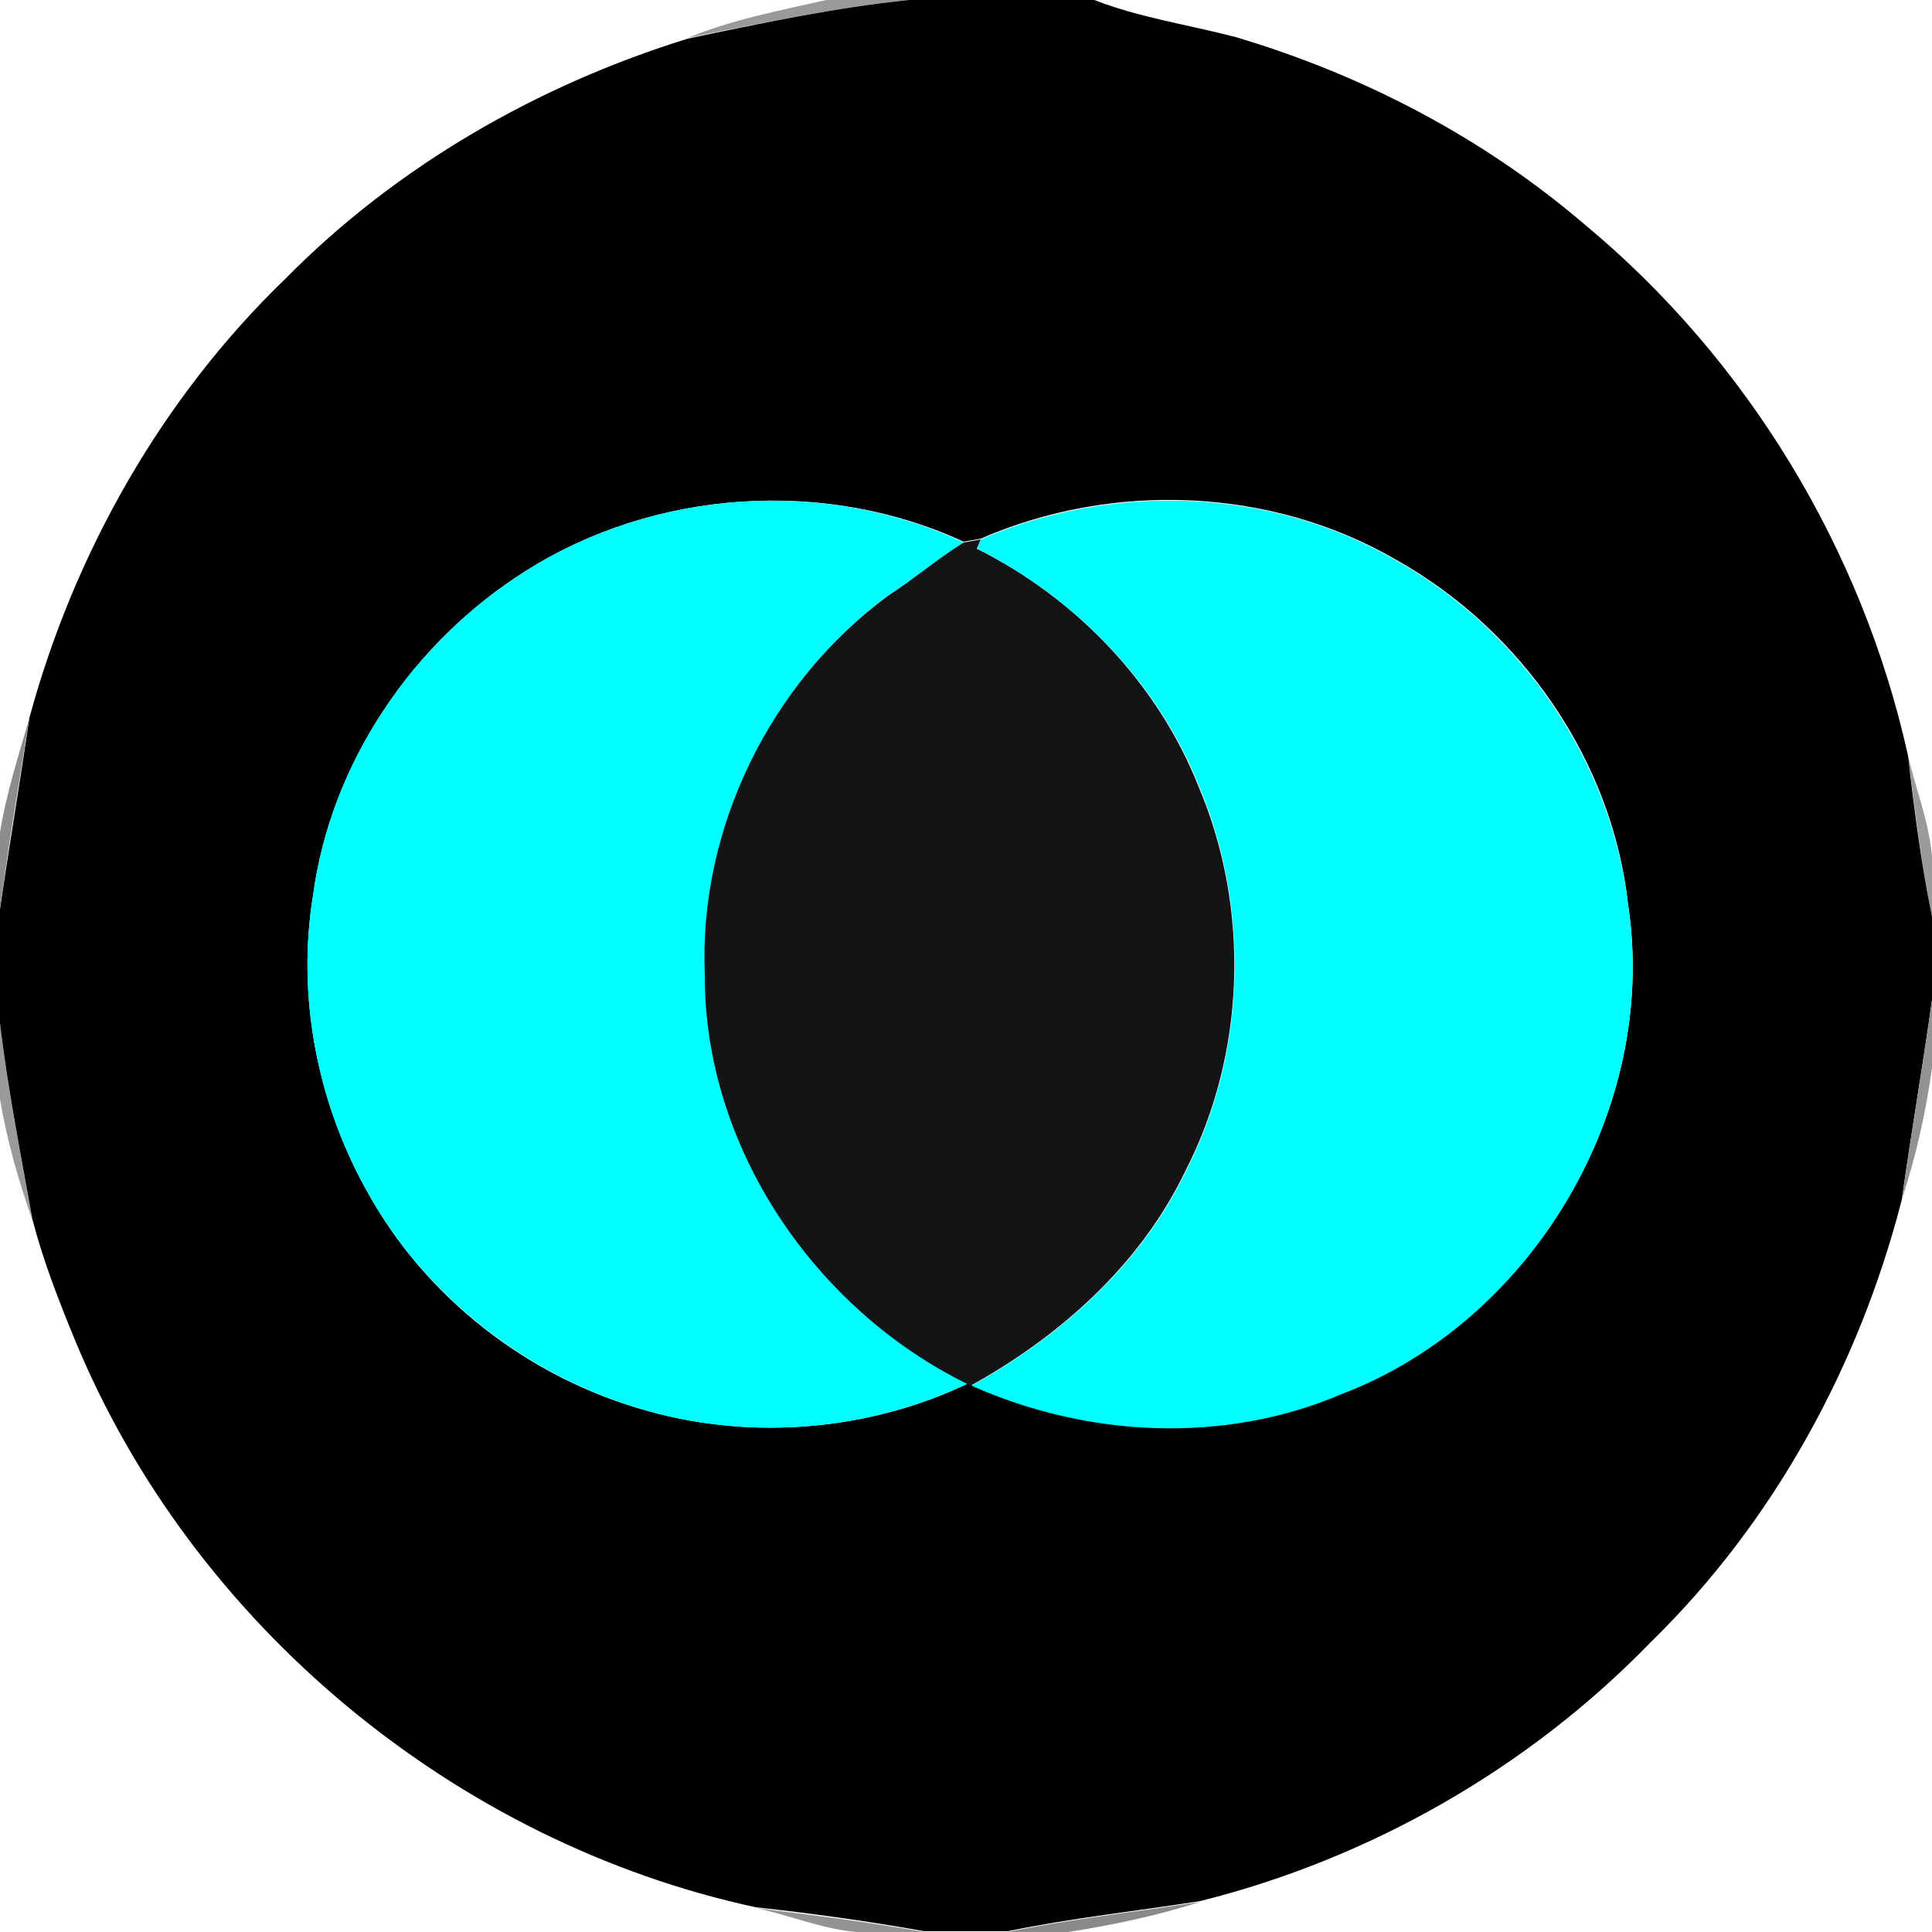 <?xml version="1.0" encoding="utf-8"?>
<!-- Generator: Adobe Illustrator 26.0.3, SVG Export Plug-In . SVG Version: 6.00 Build 0)  -->
<svg version="1.1" id="Layer_1" xmlns="http://www.w3.org/2000/svg" xmlns:xlink="http://www.w3.org/1999/xlink" x="0px" y="0px"
	 viewBox="0 0 250 250" style="enable-background:new 0 0 250 250;" xml:space="preserve">
<style type="text/css">
	.st0{fill:#9A9A9A;}
	.st1{fill:#00FFFF;}
	.st2{fill:#141416;}
	.st3{fill:#8D8D8D;}
	.st4{fill:#939393;}
	.st5{fill:#8A8A8A;}
</style>
<g id="_x23_9a9a9aff">
	<path class="st0" d="M106.9,0h10.7C108,1,98.5,3,89,4.9C94.8,2.5,100.8,1.4,106.9,0z"/>
	<path class="st0" d="M246.9,97.8c1,4.3,2.7,8.5,3.1,13v7.8C248.6,111.8,247.8,104.8,246.9,97.8z"/>
	<path class="st0" d="M0,132.4c1,8.6,2.7,17,4.2,25.5c-1.8-5.1-3.3-10.3-4.2-15.7V132.4z"/>
</g>
<g id="_x23_000000ff">
	<path d="M117.6,0h24c5.9,2.3,12.2,3.2,18.3,4.8c16.5,4.9,32,13,45.1,24.2c21.1,17.5,36,42.1,41.9,68.8c0.8,7,1.7,14,3.1,20.8v10.8
		c-1.2,8.6-2.7,17.2-3.9,25.8c-5.5,21.5-16.6,41.8-32.5,57.3c-15.8,16.3-36.3,28-58.3,33.5c-8.3,1.3-16.7,2.2-24.9,3.9h-10.8
		c-7.2-1.3-14.5-2.3-21.8-3.1c-38.9-8.4-72.9-36.6-88.1-73.4c-2.1-5.1-4.1-10.2-5.5-15.6C2.7,149.4,1,140.9,0,132.4v-14.8
		c1.2-8.2,2.6-16.4,3.8-24.7C9.6,71.5,21,51.4,37,36c14.3-14.5,32.6-25,52-31C98.5,3,108,1,117.6,0 M68,73.9
		c-14.6,9.2-25.2,24.8-27.5,42c-2.1,12.9,0.5,26.5,6.8,37.9c7.6,14.1,21.2,24.6,36.6,28.8c13.6,3.8,28.7,2.5,41.4-3.6l0.4,0.2
		c15,6.7,32.6,7.6,47.9,1.1c24.8-9.4,41-36.9,37.1-63.1c-2-18.7-13.8-35.7-30.1-44.8c-16.2-9.4-36.7-10.1-53.7-2.7
		c-0.6,0.1-1.6,0.3-2.2,0.4C106.8,61.8,84.7,63.3,68,73.9z"/>
</g>
<g id="_x23_00ffffff">
	<path class="st1" d="M68,73.9c16.7-10.6,38.8-12.1,56.7-3.7c-3.4,2.1-6.4,4.7-9.7,6.8c-15.2,11.2-24.5,30.1-23.7,49
		c-0.1,22.3,14.2,43.3,34,53c-12.8,6.1-27.8,7.4-41.4,3.6c-15.4-4.3-29-14.8-36.6-28.8c-6.3-11.4-8.9-25-6.8-37.9
		C42.8,98.7,53.4,83.1,68,73.9z"/>
	<path class="st1" d="M126.9,69.8c17.1-7.4,37.6-6.7,53.7,2.7c16.3,9.1,28,26.2,30.1,44.8c3.9,26.2-12.4,53.7-37.1,63.1
		c-15.2,6.5-32.9,5.6-47.9-1.1c11.6-6.4,22-15.7,27.8-27.8c7.8-15.3,8.3-34,1.7-49.7c-5.3-13.4-15.9-24.3-28.7-30.8
		C126.6,70.6,126.7,70.2,126.9,69.8z"/>
</g>
<g id="_x23_141416ff">
	<path class="st2" d="M124.7,70.2c0.6-0.1,1.6-0.3,2.2-0.4c-0.2,0.4-0.3,0.8-0.5,1.2c12.8,6.4,23.4,17.4,28.7,30.8
		c6.7,15.8,6.1,34.5-1.7,49.7c-5.8,12.1-16.2,21.4-27.8,27.8l-0.4-0.2c-19.8-9.7-34.1-30.7-34-53c-0.8-18.9,8.5-37.8,23.7-49
		C118.3,74.9,121.3,72.3,124.7,70.2z"/>
</g>
<g id="_x23_8d8d8dff">
	<path class="st3" d="M0,107.7c0.8-5,2.4-9.9,3.8-14.8c-1.3,8.2-2.7,16.4-3.8,24.7V107.7z"/>
</g>
<g id="_x23_939393ff">
	<path class="st4" d="M246.1,155.2c1.2-8.6,2.7-17.2,3.9-25.8v8.8C249.2,144,247.9,149.7,246.1,155.2z"/>
	<path class="st4" d="M97.8,246.9c7.3,0.9,14.5,1.8,21.8,3.1h-8.8C106.3,249.6,102.1,247.8,97.8,246.9z"/>
</g>
<g id="_x23_8a8a8aff">
	<path class="st5" d="M130.4,250c8.2-1.7,16.6-2.6,24.9-3.9c-5.6,1.8-11.3,3-17.1,3.9H130.4z"/>
</g>
</svg>
